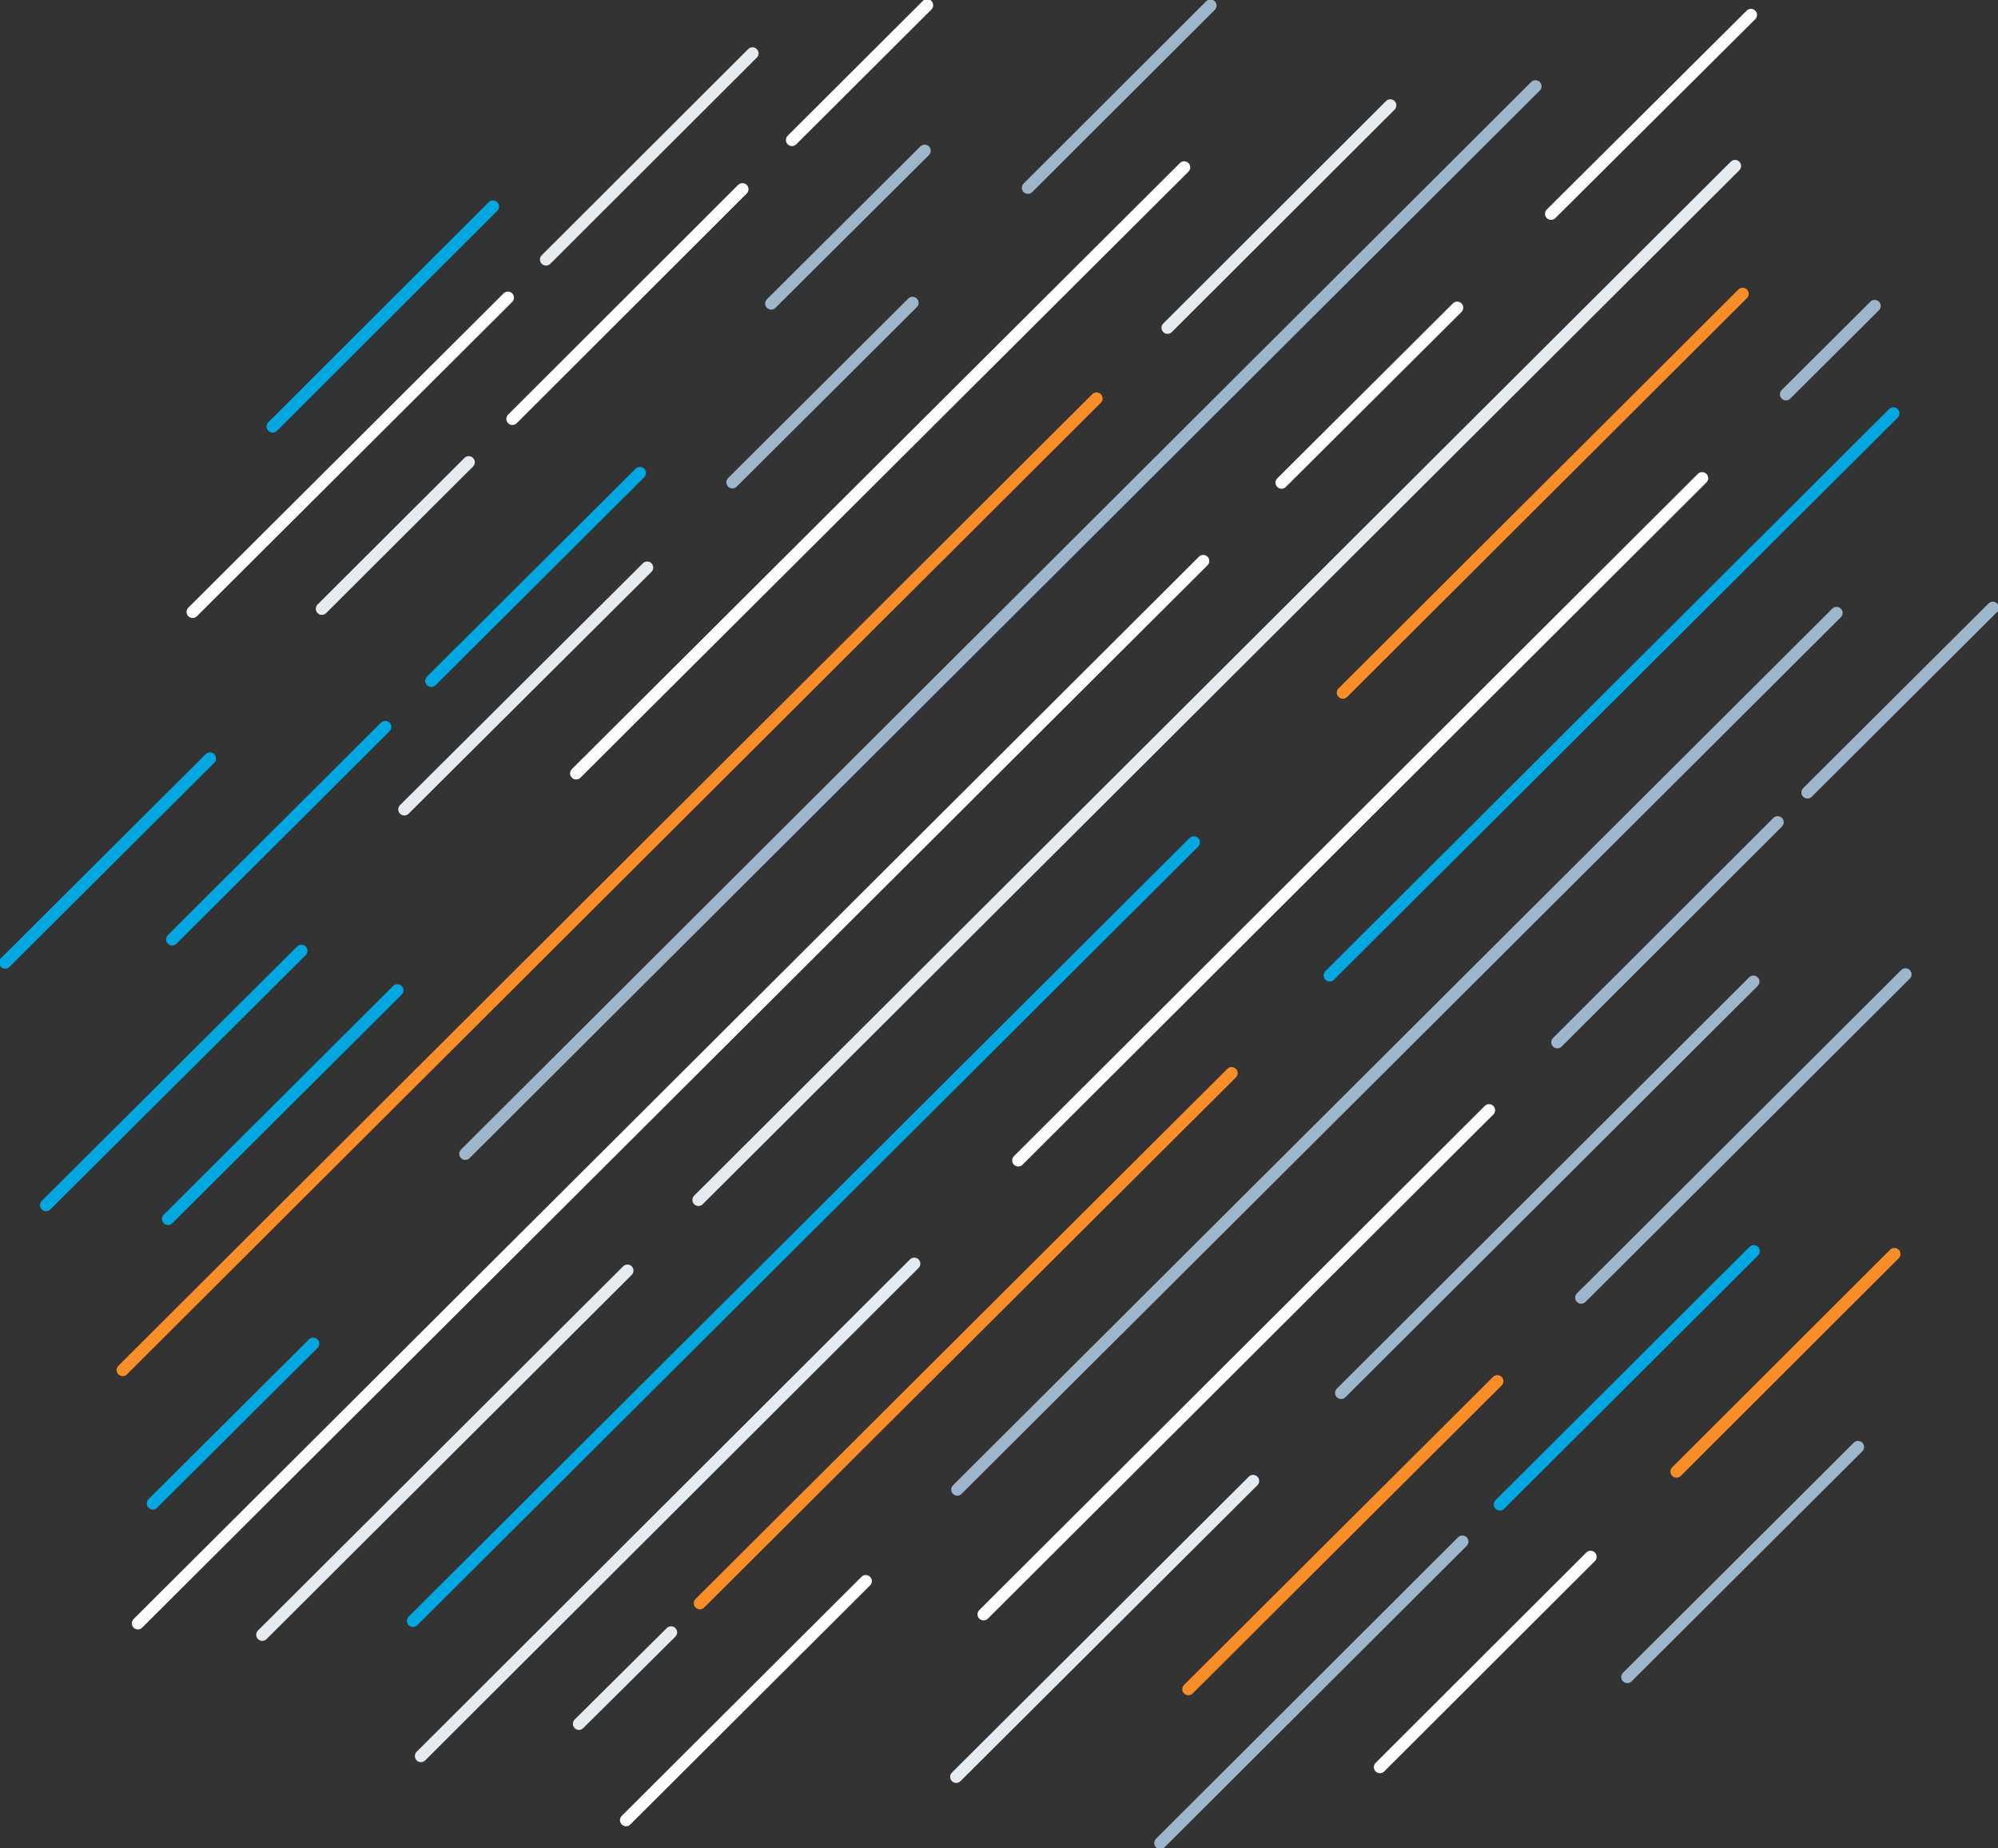 <?xml version="1.0" encoding="utf-8"?>
<!-- Generator: Adobe Illustrator 23.0.3, SVG Export Plug-In . SVG Version: 6.00 Build 0)  -->
<svg version="1.1" xmlns="http://www.w3.org/2000/svg" xmlns:xlink="http://www.w3.org/1999/xlink" x="0px" y="0px"
	 viewBox="0 0 576.7 533.4" style="enable-background:new 0 0 576.7 533.4;" xml:space="preserve">
<rect x="0" y="0" width="576.7" height="533.4" fill="#333333" stroke="none"/>
<style type="text/css">
	.st0{fill:none;stroke:#9DB6CB;stroke-width:3.5;stroke-linecap:round;stroke-miterlimit:10;}
	.st1{fill:none;stroke:#E4EBF1;stroke-width:3.5;stroke-linecap:round;stroke-miterlimit:10;}
	.st2{fill:none;stroke:#FA8D28;stroke-width:3.5;stroke-linecap:round;stroke-miterlimit:10;}
	.st3{fill:none;stroke:#00A8E1;stroke-width:3.5;stroke-linecap:round;stroke-miterlimit:10;}
	.st4{fill:none;stroke:#FFFFFF;stroke-width:3.5;stroke-linecap:round;stroke-miterlimit:10;}
</style>
<g id="Layer_1">
	<g id="Color_-_6">
		<line id="Line_5467" class="st0" x1="222.6" y1="87.6" x2="266.9" y2="43.5"/>
		<line id="Line_5471" class="st0" x1="211.4" y1="139.2" x2="263.4" y2="87.4"/>
		<line id="Line_5478" class="st0" x1="134.3" y1="333" x2="443.2" y2="24.9"/>
		<line id="Line_5496" class="st0" x1="521.7" y1="228.7" x2="575.2" y2="175.4"/>
		<line id="Line_5502" class="st0" x1="456.4" y1="374.5" x2="550" y2="281.2"/>
		<line id="Line_5505" class="st0" x1="334.9" y1="531.9" x2="422.1" y2="444.9"/>
	</g>
	<g id="Color_-_5">
		<line id="Line_5461" class="st1" x1="157.6" y1="74.9" x2="217.2" y2="15.4"/>
		<line id="Line_5465" class="st1" x1="92.9" y1="175.7" x2="135.3" y2="133.4"/>
		<line id="Line_5472" class="st1" x1="116.7" y1="233.6" x2="186.8" y2="163.8"/>
		<line id="Line_5476" class="st1" x1="337" y1="94.6" x2="401.3" y2="30.4"/>
		<line id="Line_5483" class="st1" x1="201.6" y1="346.3" x2="500.8" y2="47.9"/>
		<line id="Line_5484" class="st1" x1="75.7" y1="471.8" x2="181.1" y2="366.7"/>
		<line id="Line_5490" class="st1" x1="121.5" y1="506.8" x2="263.9" y2="364.7"/>
		<line id="Line_5493" class="st1" x1="167.1" y1="497.5" x2="193.7" y2="471.1"/>
		<line id="Line_5501" class="st1" x1="276" y1="512.8" x2="361.7" y2="427.4"/>
	</g>
	<g id="Color_-_4">
		<line id="Line_5477" class="st2" x1="35.4" y1="395.4" x2="316.5" y2="115"/>
		<line id="Line_5485" class="st2" x1="387.6" y1="199.9" x2="503" y2="84.8"/>
		<line id="Line_5492" class="st2" x1="202" y1="462.7" x2="355.5" y2="309.7"/>
		<line id="Line_5503" class="st2" x1="343" y1="487.5" x2="432.2" y2="398.6"/>
		<line id="Line_5506" class="st2" x1="483.9" y1="424.7" x2="546.8" y2="361.9"/>
	</g>
	<g id="Color_-_3">
		<line id="Line_5470" class="st0" x1="296.7" y1="54.2" x2="349.4" y2="1.6"/>
		<line id="Line_5488" class="st0" x1="515.5" y1="113.8" x2="541.1" y2="88.3"/>
		<line id="Line_5494" class="st0" x1="276.3" y1="429.9" x2="530.1" y2="176.9"/>
		<line id="Line_5497" class="st0" x1="449.5" y1="300.8" x2="513.1" y2="237.3"/>
		<line id="Line_5500" class="st0" x1="387.1" y1="402" x2="506.1" y2="283.3"/>
		<line id="Line_5508" class="st0" x1="469.7" y1="484" x2="536.3" y2="417.6"/>
	</g>
	<g id="Color_-_2">
		<line id="Line_5460" class="st3" x1="78.7" y1="123.1" x2="142.3" y2="59.6"/>
		<line id="Line_5466" class="st3" x1="1.5" y1="277.8" x2="60.6" y2="218.9"/>
		<line id="Line_5468" class="st3" x1="124.5" y1="196.5" x2="184.7" y2="136.5"/>
		<line id="Line_5469" class="st3" x1="49.7" y1="271.1" x2="111.2" y2="209.8"/>
		<line id="Line_5473" class="st3" x1="13.3" y1="347.8" x2="87" y2="274.4"/>
		<line id="Line_5475" class="st3" x1="48.5" y1="351.8" x2="114.7" y2="285.8"/>
		<line id="Line_5479" class="st3" x1="44.1" y1="433.9" x2="90.4" y2="387.8"/>
		<line id="Line_5486" class="st3" x1="119.2" y1="467.8" x2="344.6" y2="243.1"/>
		<line id="Line_5491" class="st3" x1="383.8" y1="281.5" x2="546.5" y2="119.3"/>
		<line id="Line_5504" class="st3" x1="432.9" y1="434.2" x2="506.2" y2="361.1"/>
	</g>
	<g id="Color_-_1">
		<line id="Line_5462" class="st4" x1="55.6" y1="176.6" x2="146.6" y2="85.9"/>
		<line id="Line_5463" class="st4" x1="228.6" y1="40.4" x2="267.6" y2="1.5"/>
		<line id="Line_5464" class="st4" x1="147.9" y1="120.9" x2="214.3" y2="54.6"/>
		<line id="Line_5474" class="st4" x1="166.3" y1="223.2" x2="341.8" y2="48.3"/>
		<line id="Line_5480" class="st4" x1="447.7" y1="61.7" x2="505.4" y2="4.3"/>
		<line id="Line_5481" class="st4" x1="369.9" y1="139.3" x2="420.6" y2="88.8"/>
		<line id="Line_5482" class="st4" x1="39.8" y1="468.5" x2="347.3" y2="161.9"/>
		<line id="Line_5489" class="st4" x1="293.9" y1="334.9" x2="491.3" y2="138"/>
		<line id="Line_5495" class="st4" x1="180.7" y1="525.3" x2="249.9" y2="456.3"/>
		<line id="Line_5498" class="st4" x1="283.9" y1="465.9" x2="429.8" y2="320.4"/>
		<line id="Line_5507" class="st4" x1="398.3" y1="510" x2="459.1" y2="449.3"/>
	</g>
</g>
<g id="Layer_2">
</g>
</svg>
